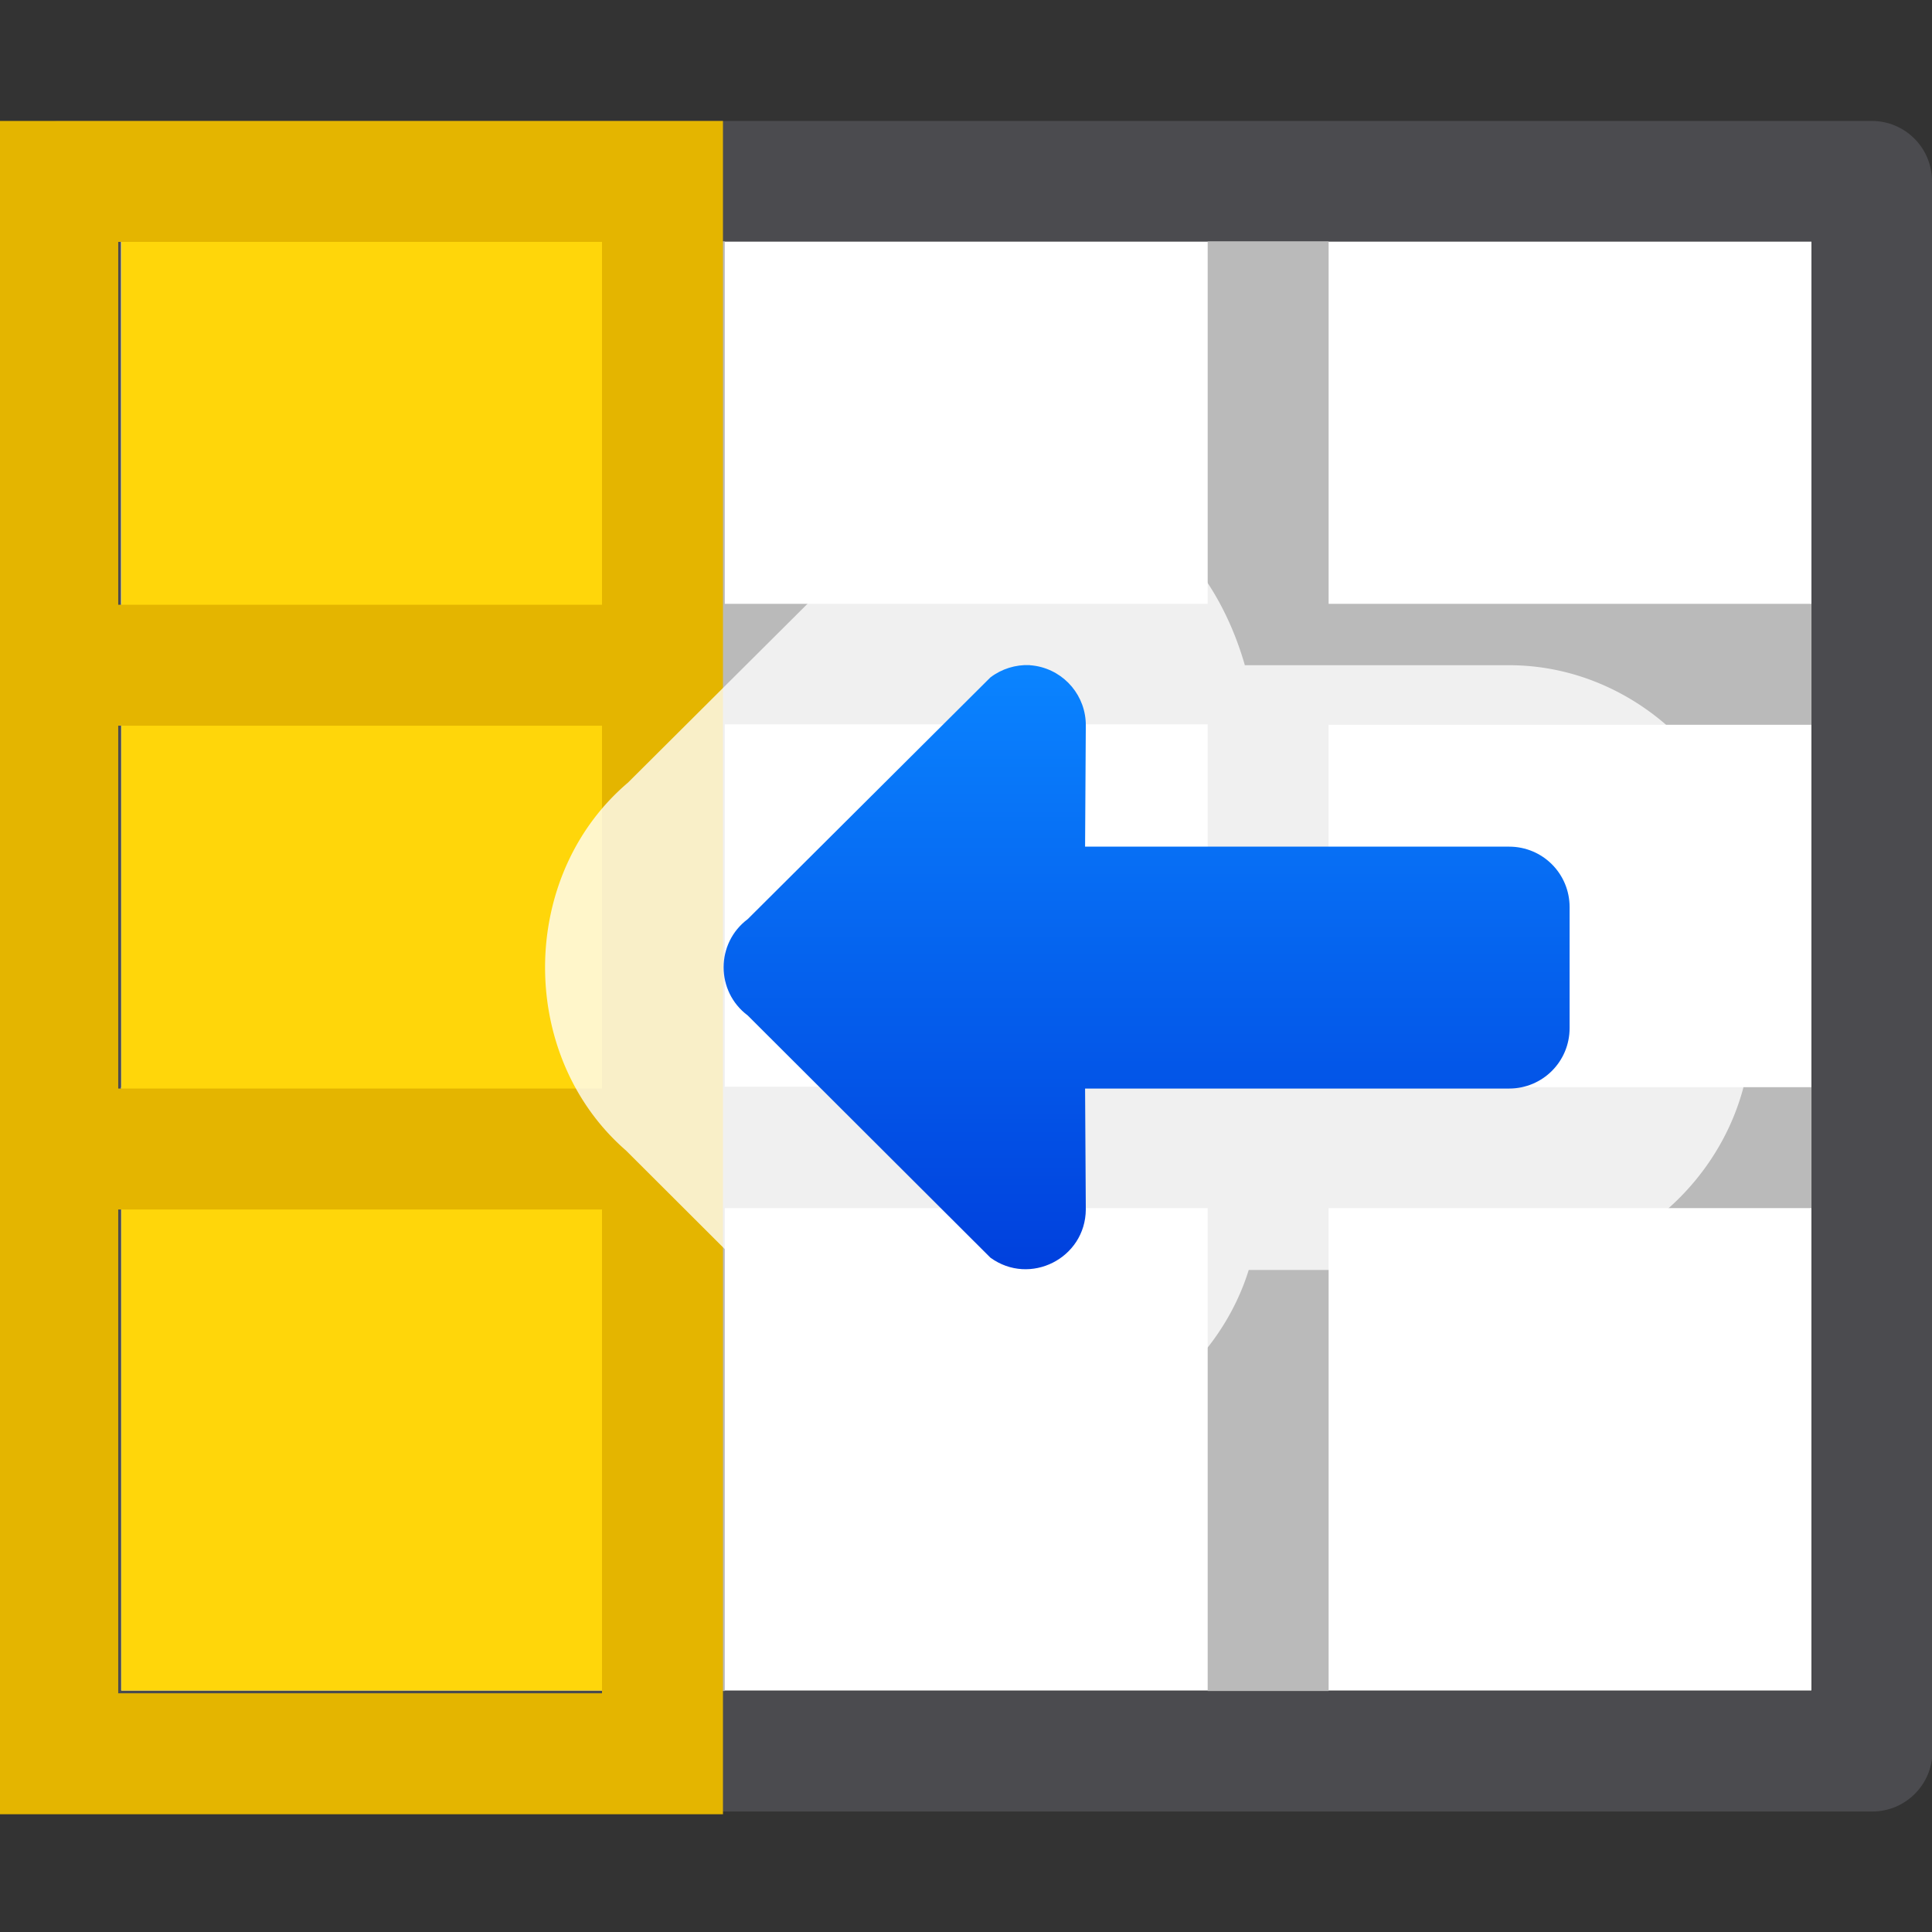 <svg height="16" viewBox="0 0 4.233 4.233" width="16" xmlns="http://www.w3.org/2000/svg" xmlns:xlink="http://www.w3.org/1999/xlink"><rect x="0" y="0" width="4.233" height="4.233" fill="#333333" stroke="none"/><linearGradient id="a" gradientUnits="userSpaceOnUse" x1="6" x2="6" y1="10.5" y2="5.5"><stop offset="0" stop-color="#0040dd"/><stop offset="1" stop-color="#0a84ff"/></linearGradient><g transform="matrix(-1 0 0 1 4.234 -292.767)"><g stroke-width=".265"><path d="m.265 293.296h3.704v3.175h-3.704z" fill="#fff"/><path d="m.133 293.032c-.073-0-.132.059-.132.132v.926h-.001v2.514c-0.0.073.059.132.132.132h3.969c.073 0.0.132-.059.132-.132v-2.514h.001v-.926c0-.073-.059-.132-.132-.132zm.132.264h1.058.265 1.058.265 1.058.001v.794h-.001v2.382h-3.705v-2.382h.001v-.265z" fill="#4b4b4f"/><path d="m1.323 293.296v.794h-1.058v.265h1.058v.794h-1.058v.265h1.058v1.058h.265v-1.058h1.058v1.058h.265v-1.058h1.058v-.265h-1.058v-.794h1.058v-.265h-1.058v-.794h-.265v.794h-1.058v-.794zm.265 1.058h1.058v.794h-1.058z" fill="#bababa"/><path d="m2.91 293.296h1.058l0 3.175h-1.058z" fill="#ffd60a"/></g><path d="m1.587 293.031h1.058v.265h-1.058z" fill="#c93400" opacity="0"/><path d="m10 1v1 3 1 3 1 4 1h1 4 1v-5-1-3-1-3-1h-1-4zm1 1h4v3h-4zm0 4h4v3h-4zm0 4h4v4h-4z" fill="#e4b500" stroke-width="1" transform="matrix(.265 0 0 .265 0 292.767)"/><path d="m1.587 293.296h1.058v3.175h-1.058z" fill="#ff9f0a" opacity="0"/><g transform="matrix(.265 0 0 .265 0 292.767)"><path d="m7.367 4.002c-.069.004-.136.012-.203.023a1.501 1.501 0 0 0 -.01.002c-.764.133-1.262.751-1.469 1.473h-2.186c-1.082 0-2 .918-2 2v1c0 1.082.918 2 2 2h2.154c.378 1.217 1.921 1.906 3.016 1.113a1.501 1.501 0 0 0 .18-.152l2.006-2.002-.162.141c1.037-.775 1.037-2.428 0-3.203l.16.141-2.006-1.998a1.501 1.501 0 0 0 -.148-.129c-.375-.286-.838-.431-1.309-.408a1.501 1.501 0 0 0 -.023 0z" fill="#fff" fill-opacity=".784"/><path d="m7.463 5.5c-.017.001-.034.003-.051.006-.24.042-.414.251-.412.494l.006 1h-3.506c-.277 0-.5.223-.5.5v1c0 .277.223.5.5.5h3.506l-.006 1c.003.404.462.636.789.398l2.006-2.002c.266-.199.266-.598 0-.797l-2.006-1.998c-.093-.071-.209-.107-.326-.102z" fill="url(#a)"/></g></g></svg>